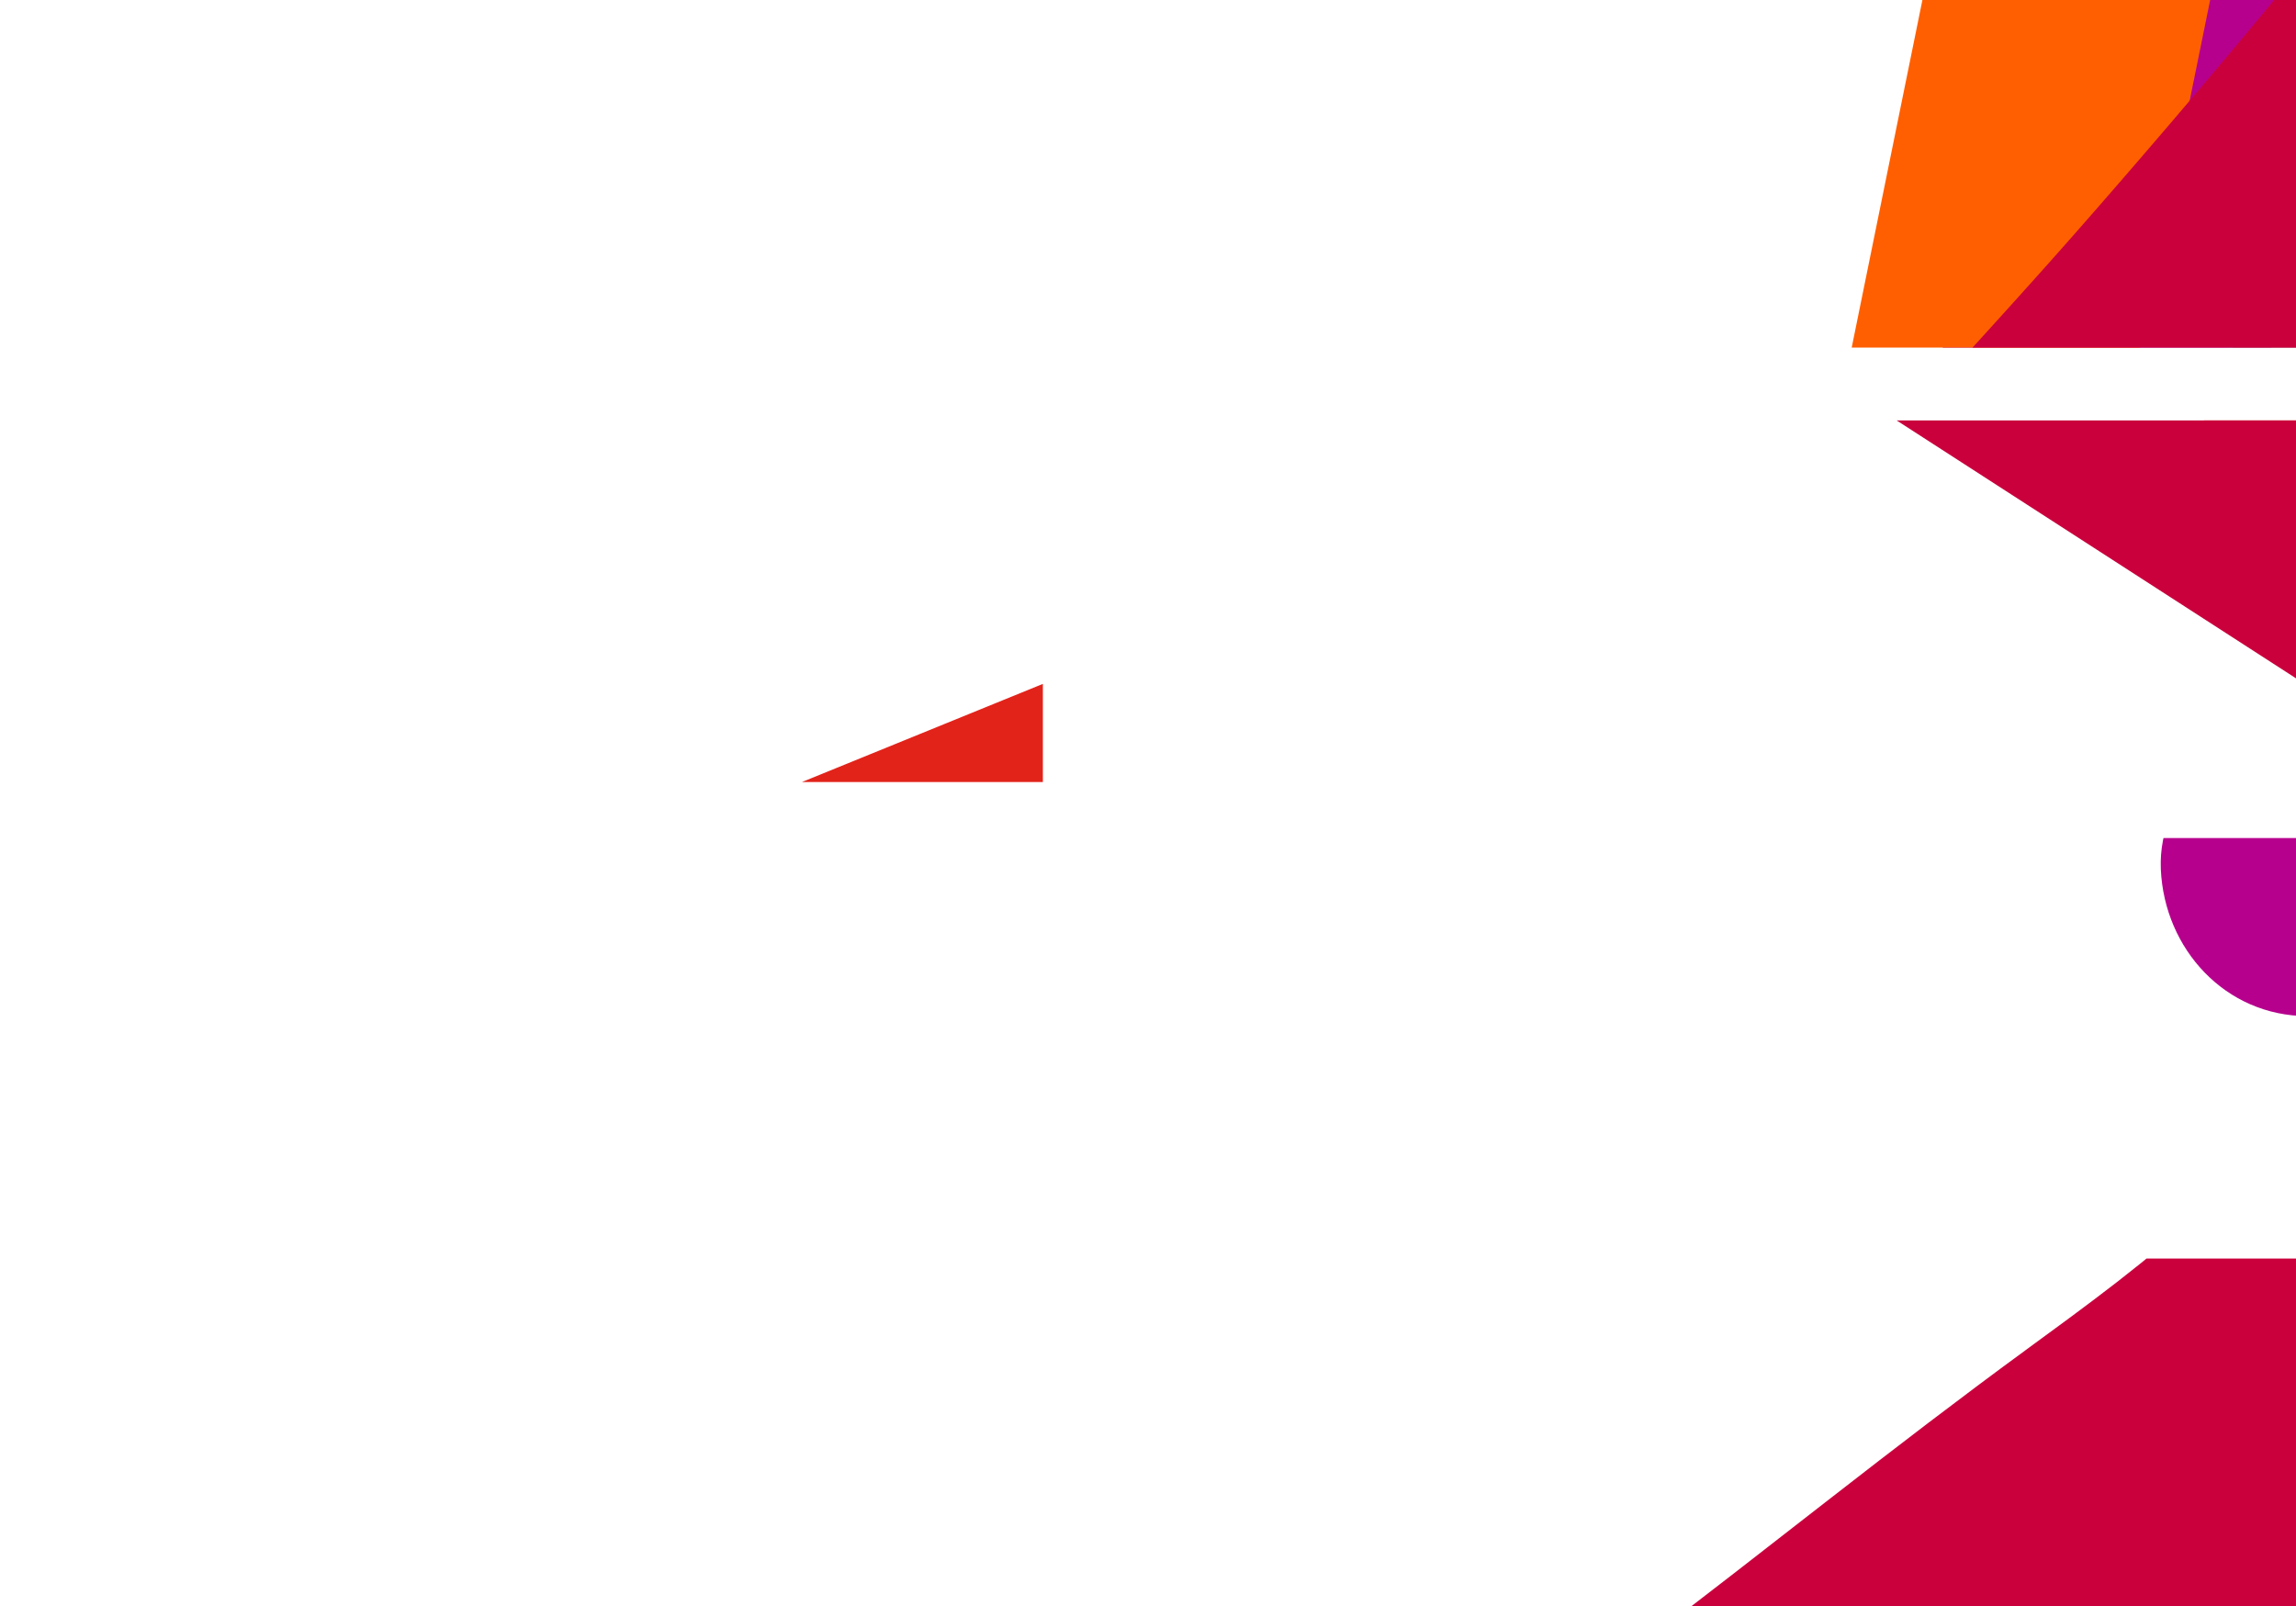<svg xmlns="http://www.w3.org/2000/svg" xmlns:xlink="http://www.w3.org/1999/xlink" width="819" height="573" viewBox="0 0 819 573">
  <defs>
    <clipPath id="clip-path">
      <rect id="Rectangle_25" data-name="Rectangle 25" width="372" height="123" transform="translate(0)"/>
    </clipPath>
    <clipPath id="clip-path-2">
      <rect id="Rectangle_24" data-name="Rectangle 24" width="1002.035" height="909.65"/>
    </clipPath>
    <clipPath id="clip-path-3">
      <rect id="Rectangle_23" data-name="Rectangle 23" width="1980.503" height="1980.503"/>
    </clipPath>
    <clipPath id="clip-path-5">
      <rect id="Rectangle_19" data-name="Rectangle 19" width="531.98" height="226.044"/>
    </clipPath>
    <clipPath id="clip-path-7">
      <rect id="Rectangle_21" data-name="Rectangle 21" width="390.731" height="308.285"/>
    </clipPath>
    <clipPath id="clip-path-8">
      <rect id="Rectangle_28" data-name="Rectangle 28" width="372" height="124" transform="translate(0)"/>
    </clipPath>
    <clipPath id="clip-path-9">
      <rect id="Rectangle_27" data-name="Rectangle 27" width="775.603" height="499.559"/>
    </clipPath>
    <clipPath id="clip-path-10">
      <rect id="Rectangle_26" data-name="Rectangle 26" width="944.085" height="944.085"/>
    </clipPath>
    <clipPath id="clip-path-11">
      <rect id="Rectangle_41" data-name="Rectangle 41" width="372" height="176" transform="translate(0)"/>
    </clipPath>
    <clipPath id="clip-path-12">
      <rect id="Rectangle_40" data-name="Rectangle 40" width="1396.974" height="1360.345"/>
    </clipPath>
    <clipPath id="clip-path-13">
      <rect id="Rectangle_39" data-name="Rectangle 39" width="2911.81" height="2911.81"/>
    </clipPath>
    <clipPath id="clip-path-15">
      <rect id="Rectangle_29" data-name="Rectangle 29" width="710.451" height="113.706"/>
    </clipPath>
    <clipPath id="clip-path-17">
      <rect id="Rectangle_31" data-name="Rectangle 31" width="675.062" height="230.175"/>
    </clipPath>
    <clipPath id="clip-path-19">
      <rect id="Rectangle_33" data-name="Rectangle 33" width="660.271" height="371.785"/>
    </clipPath>
    <clipPath id="clip-path-21">
      <rect id="Rectangle_35" data-name="Rectangle 35" width="600.875" height="291.79"/>
    </clipPath>
    <clipPath id="clip-path-23">
      <rect id="Rectangle_37" data-name="Rectangle 37" width="698.216" height="192.384"/>
    </clipPath>
    <clipPath id="clip-path-34">
      <rect id="Rectangle_48" data-name="Rectangle 48" width="579.554" height="457.819"/>
    </clipPath>
    <clipPath id="clip-path-36">
      <rect id="Rectangle_50" data-name="Rectangle 50" width="489.75" height="614.014"/>
    </clipPath>
    <clipPath id="clip-path-38">
      <rect id="Rectangle_52" data-name="Rectangle 52" width="362.492" height="660.09"/>
    </clipPath>
    <clipPath id="clip-path-40">
      <rect id="Rectangle_54" data-name="Rectangle 54" width="246.256" height="687.994"/>
    </clipPath>
    <clipPath id="clip-path-42">
      <rect id="Rectangle_56" data-name="Rectangle 56" width="369.255" height="578.702"/>
    </clipPath>
    <clipPath id="clip-path-46">
      <rect id="Rectangle_60" data-name="Rectangle 60" width="501.495" height="455.057"/>
    </clipPath>
    <clipPath id="clip-path-48">
      <rect id="Rectangle_62" data-name="Rectangle 62" width="215.719" height="671.112"/>
    </clipPath>
    <clipPath id="clip-path-52">
      <rect id="Rectangle_66" data-name="Rectangle 66" width="484.691" height="561.355"/>
    </clipPath>
    <clipPath id="clip-path-54">
      <rect id="Rectangle_76" data-name="Rectangle 76" width="507.303" height="559.91" transform="matrix(0.815, -0.58, 0.58, 0.815, 0, 294.084)"/>
    </clipPath>
    <clipPath id="clip-path-55">
      <rect id="Rectangle_75" data-name="Rectangle 75" width="930.585" height="930.585" transform="matrix(0.815, -0.58, 0.58, 0.815, 0, 539.46)"/>
    </clipPath>
    <clipPath id="clip-path-57">
      <rect id="Rectangle_71" data-name="Rectangle 71" width="426.095" height="185.182" transform="matrix(0.815, -0.58, 0.58, 0.815, 0, 247.007)"/>
    </clipPath>
    <clipPath id="clip-path-59">
      <rect id="Rectangle_73" data-name="Rectangle 73" width="289.725" height="229.891" transform="matrix(0.815, -0.58, 0.58, 0.815, 0, 167.954)"/>
    </clipPath>
    <clipPath id="clip-path-61">
      <rect id="Rectangle_81" data-name="Rectangle 81" width="606.218" height="267.268"/>
    </clipPath>
    <clipPath id="clip-path-62">
      <rect id="Rectangle_80" data-name="Rectangle 80" width="946.098" height="946.098"/>
    </clipPath>
    <clipPath id="clip-path-64">
      <rect id="Rectangle_78" data-name="Rectangle 78" width="104.749" height="104.672"/>
    </clipPath>
  </defs>
  <g id="background-world-map-1440x960-02" transform="translate(3080.496 1300)">
    <g id="Group_25" data-name="Group 25" transform="translate(-2633.497 -1150)">
      <g id="Group_24" data-name="Group 24" transform="translate(0 0)" clip-path="url(#clip-path)">
        <g id="Group_23" data-name="Group 23" transform="translate(-290.354 -649.25)">
          <g id="Group_22" data-name="Group 22" clip-path="url(#clip-path-2)">
            <g id="Group_21" data-name="Group 21" transform="translate(-464.763 -528.134)" clip-path="url(#clip-path-3)">
              <g id="Group_17" data-name="Group 17" clip-path="url(#clip-path-3)">
                <g id="Group_16" data-name="Group 16" transform="translate(813.626 1003.558)">
                  <g id="Group_15" data-name="Group 15" transform="translate(0 0)" clip-path="url(#clip-path-5)">
                    <path id="Path_1" data-name="Path 1" d="M-821.093-692.483q-211.718-58.466-423.462-116.933c-27.568-7.615-60.738,9.422-67.294,38.2-6.582,28.936,8.7,59.138,38.2,67.294q211.718,58.466,423.462,116.933c27.568,7.589,60.738-9.422,67.295-38.2,6.582-28.936-8.7-59.138-38.2-67.294" transform="translate(1313.373 811.223)" fill="#e2231a"/>
                  </g>
                </g>
              </g>
              <g id="Group_20" data-name="Group 20" clip-path="url(#clip-path-3)">
                <g id="Group_19" data-name="Group 19" transform="translate(931.075 1022.298)">
                  <g id="Group_18" data-name="Group 18" transform="translate(0)" clip-path="url(#clip-path-7)">
                    <path id="Path_2" data-name="Path 2" d="M-505.611-575.187q-118.249-76.394-236.525-152.787c-34.228-22.122-87.377-8.105-106.4,27.9-20.418,38.668-8.647,82.782,27.9,106.4q118.288,76.355,236.525,152.761c34.228,22.122,87.377,8.105,106.4-27.9,20.418-38.642,8.622-82.782-27.9-106.375" transform="translate(858.475 738.583)" fill="#ca003d"/>
                  </g>
                </g>
              </g>
            </g>
          </g>
        </g>
      </g>
    </g>
    <g id="Group_50" data-name="Group 50" transform="translate(-3080.496 -1197)">
      <g id="Group_49" data-name="Group 49" transform="translate(0 0)" clip-path="url(#clip-path-11)">
        <g id="Group_48" data-name="Group 48" transform="translate(-435.744 -392.39)">
          <g id="Group_47" data-name="Group 47" clip-path="url(#clip-path-12)">
            <g id="Group_46" data-name="Group 46" transform="translate(-883.321 -691.091)" clip-path="url(#clip-path-13)">
              <g id="Group_33" data-name="Group 33" clip-path="url(#clip-path-13)">
                <g id="Group_32" data-name="Group 32" transform="translate(1569.844 1293.799)">
                  <g id="Group_31" data-name="Group 31" transform="translate(0 0)" clip-path="url(#clip-path-15)">
                    <path id="Path_3" data-name="Path 3" d="M-1399.978,555.909c-1.291-28.859-23.154-52.271-52.684-52.684q-302.477-4.143-604.979-8.338c-27.568-.387-53.949,24.5-52.684,52.684,1.291,28.859,23.154,52.271,52.684,52.684q302.477,4.182,604.979,8.338c27.568.387,53.949-24.5,52.684-52.684" transform="translate(2110.377 -494.887)" fill="#e2231a"/>
                  </g>
                </g>
              </g>
              <g id="Group_36" data-name="Group 36" clip-path="url(#clip-path-13)">
                <g id="Group_35" data-name="Group 35" transform="translate(1579.885 1340.65)">
                  <g id="Group_34" data-name="Group 34" transform="translate(0 0)" clip-path="url(#clip-path-17)">
                    <path id="Path_4" data-name="Path 4" d="M-1396.353,864.953c0-23.774-19.05-39.907-41.482-41.507-196.54-13.965-391.4-62.183-571.474-142.307-20.47-9.112-44.579-5.937-56.763,14.894-10.351,17.682-5.679,47.6,14.894,56.763,194.32,86.448,401.16,138.564,613.369,153.613,22.354,1.626,41.456-20.186,41.456-41.456" transform="translate(2071.415 -676.337)" fill="#a1b1c8"/>
                  </g>
                </g>
              </g>
              <g id="Group_39" data-name="Group 39" clip-path="url(#clip-path-13)">
                <g id="Group_38" data-name="Group 38" transform="translate(1539.41 1341.966)">
                  <g id="Group_37" data-name="Group 37" transform="translate(0 0)" clip-path="url(#clip-path-19)">
                    <path id="Path_5" data-name="Path 5" d="M-1569.438,1017.492c6.04-26.536-8-51.419-33.918-59.705q-294.113-94.089-552.3-269.514c-21.063-14.3-54.724-4.7-66.417,17.424-12.984,24.574-5.059,51.161,17.424,66.417,177.1,120.16,371.656,214.093,575.5,279.3,24.187,7.744,54.052-9.06,59.706-33.918" transform="translate(2228.315 -681.51)" fill="#ca003d"/>
                  </g>
                </g>
              </g>
              <g id="Group_42" data-name="Group 42" clip-path="url(#clip-path-13)">
                <g id="Group_41" data-name="Group 41" transform="translate(1566.101 1048.524)">
                  <g id="Group_40" data-name="Group 40" transform="translate(0 0)" clip-path="url(#clip-path-21)">
                    <path id="Path_6" data-name="Path 6" d="M-2075.895-165.564l523.539-213.241c19.308-7.873,32.963-25.71,26.975-47.522-5.008-18.276-28.059-34.873-47.5-26.975l-523.539,213.267c-19.308,7.873-32.963,25.684-26.975,47.522,5.008,18.276,28.059,34.873,47.5,26.949" transform="translate(2124.836 455.315)" fill="#e2231a"/>
                  </g>
                </g>
              </g>
              <g id="Group_45" data-name="Group 45" clip-path="url(#clip-path-13)">
                <g id="Group_44" data-name="Group 44" transform="translate(1541.527 1172.53)">
                  <g id="Group_43" data-name="Group 43" transform="translate(0 0)" clip-path="url(#clip-path-23)">
                    <path id="Path_7" data-name="Path 7" d="M-1556.672,118.2c24.574-7.124,39.933-33.376,33.092-58.286-6.711-24.5-33.609-40.242-58.286-33.092-194.269,56.376-389.725,88.2-590.86,95.869-24.729.955-48.554,21.115-47.393,47.393,1.11,24.858,20.857,48.4,47.393,47.393A2565.5,2565.5,0,0,0-1556.672,118.2" transform="translate(2220.143 -25.09)" fill="#ff5f00"/>
                  </g>
                </g>
              </g>
            </g>
          </g>
        </g>
      </g>
    </g>
    <g id="Group_94" data-name="Group 94" transform="translate(-2633.497 -1300)">
      <g id="Group_93" data-name="Group 93" transform="translate(0 0)" clip-path="url(#clip-path-8)">
        <g id="Group_92" data-name="Group 92" transform="translate(-436.223 -418.455)">
          <g id="Group_91" data-name="Group 91" clip-path="url(#clip-path-12)">
            <g id="Group_90" data-name="Group 90" transform="translate(-883.321 -691.091)" clip-path="url(#clip-path-13)">
              <g id="Group_53" data-name="Group 53" clip-path="url(#clip-path-13)">
                <g id="Group_52" data-name="Group 52" transform="translate(1569.844 1293.799)">
                  <g id="Group_51" data-name="Group 51" transform="translate(0 0)" clip-path="url(#clip-path-15)">
                    <path id="Path_8" data-name="Path 8" d="M140.022,55.909C138.732,27.05,116.868,3.638,87.338,3.225Q-215.139-.957-517.641-5.113c-27.568-.387-53.949,24.5-52.684,52.684,1.291,28.859,23.154,52.271,52.684,52.684q302.477,4.182,604.979,8.338c27.568.387,53.949-24.5,52.684-52.684" transform="translate(570.377 5.113)" fill="#e2231a"/>
                  </g>
                </g>
              </g>
              <g id="Group_56" data-name="Group 56" clip-path="url(#clip-path-13)">
                <g id="Group_55" data-name="Group 55" transform="translate(1579.885 1340.65)">
                  <g id="Group_54" data-name="Group 54" transform="translate(0 0)" clip-path="url(#clip-path-17)">
                    <path id="Path_9" data-name="Path 9" d="M143.573,365.027c0-23.774-19.05-39.907-41.481-41.507-196.54-13.939-391.4-62.184-571.5-142.281-20.47-9.112-44.579-5.937-56.763,14.894-10.351,17.682-5.679,47.6,14.894,56.763,194.32,86.448,401.16,138.564,613.369,153.613,22.38,1.6,41.481-20.212,41.481-41.482" transform="translate(531.489 -176.411)" fill="#a1b1c8"/>
                  </g>
                </g>
              </g>
              <g id="Group_59" data-name="Group 59" clip-path="url(#clip-path-13)">
                <g id="Group_58" data-name="Group 58" transform="translate(1539.41 1341.966)">
                  <g id="Group_57" data-name="Group 57" transform="translate(0 0)" clip-path="url(#clip-path-19)">
                    <path id="Path_10" data-name="Path 10" d="M-29.364,517.492c6.04-26.536-8-51.419-33.918-59.705Q-357.357,363.7-615.552,188.273c-21.063-14.3-54.724-4.7-66.417,17.424-12.984,24.574-5.059,51.161,17.424,66.417,177.1,120.16,371.63,214.093,575.475,279.3,24.187,7.744,54.052-9.06,59.705-33.918" transform="translate(688.241 -181.51)" fill="#ca003d"/>
                  </g>
                </g>
              </g>
              <g id="Group_62" data-name="Group 62" clip-path="url(#clip-path-13)">
                <g id="Group_61" data-name="Group 61" transform="translate(1522.735 1353.892)">
                  <g id="Group_60" data-name="Group 60" transform="translate(0 0)" clip-path="url(#clip-path-34)">
                    <path id="Path_11" data-name="Path 11" d="M-179.887,660.444c13.81-26.174,4.543-51.678-17.94-68.4Q-437.927,413.5-678.052,235.02c-21.063-15.668-56.737-4.13-68.4,17.94-13.81,26.174-4.543,51.678,17.94,68.4q240.1,178.5,480.251,357.045c21.063,15.617,56.711,4.1,68.379-17.966" transform="translate(752.936 -227.767)" fill="#e2231a"/>
                  </g>
                </g>
              </g>
              <g id="Group_65" data-name="Group 65" clip-path="url(#clip-path-13)">
                <g id="Group_64" data-name="Group 64" transform="translate(1509.441 1305.08)">
                  <g id="Group_63" data-name="Group 63" transform="translate(0 0)" clip-path="url(#clip-path-36)">
                    <path id="Path_12" data-name="Path 12" d="M-329.109,638.143c17.888-19.489,20.7-52.194,0-71.321q-58.544-54.091-112.312-112.958-26.833-29.466-52.349-60.041c-16.882-20.237-34.486-42.333-46.644-58.389A1845.9,1845.9,0,0,1-710.909,63.52c-12.055-23.516-46.98-32.292-69-18.095-24.006,15.488-30.976,43.83-18.095,69a1886.776,1886.776,0,0,0,397.572,523.72c19.386,17.914,52.4,20.625,71.321,0" transform="translate(804.378 -38.585)" fill="#822c41"/>
                  </g>
                </g>
              </g>
              <g id="Group_68" data-name="Group 68" clip-path="url(#clip-path-13)">
                <g id="Group_67" data-name="Group 67" transform="translate(1495.167 1320.025)">
                  <g id="Group_66" data-name="Group 66" transform="translate(0 0)" clip-path="url(#clip-path-38)">
                    <path id="Path_13" data-name="Path 13" d="M-503.739,693.072A3138.182,3138.182,0,0,1-775.163,127.948c-7.847-21.735-29.117-36.371-52.659-29.891-20.986,5.756-37.79,30.795-29.891,52.659,73.7,203.9,167.268,400.385,280.045,585.568,28.627,47.005,102.71,4.027,73.928-43.211" transform="translate(859.7 -96.508)" fill="#e2231a"/>
                  </g>
                </g>
              </g>
              <g id="Group_71" data-name="Group 71" clip-path="url(#clip-path-13)">
                <g id="Group_70" data-name="Group 70" transform="translate(1485.951 1306.086)">
                  <g id="Group_69" data-name="Group 69" transform="translate(0 0)" clip-path="url(#clip-path-40)">
                    <path id="Path_14" data-name="Path 14" d="M-669.483,724.922c21.063-12.313,25.168-37.274,15.2-57.976A1626.164,1626.164,0,0,1-810.525,84.785C-812.255,61.966-828.775,42.4-852.91,42.4c-21.58,0-44.089,19.437-42.359,42.385a1738.52,1738.52,0,0,0,167.81,624.933c9.938,20.625,39.339,26.1,57.976,15.2" transform="translate(895.373 -42.426)" fill="#b6008d"/>
                  </g>
                </g>
              </g>
              <g id="Group_74" data-name="Group 74" clip-path="url(#clip-path-13)">
                <g id="Group_73" data-name="Group 73" transform="translate(1515.636 795.686)">
                  <g id="Group_72" data-name="Group 72" transform="translate(0)" clip-path="url(#clip-path-42)">
                    <path id="Path_15" data-name="Path 15" d="M-687.558-1380.355A3822.843,3822.843,0,0,0-416.987-1860.58c11.1-23.49,7.331-54.775-17.863-68.095-22.1-11.667-56.221-7.279-68.095,17.863A3821.557,3821.557,0,0,1-773.49-1430.561c-14.4,21.734-4.982,56.014,17.863,68.095,24.961,13.165,52.71,5.343,68.069-17.888" transform="translate(780.356 1934.818)" fill="#b6008d"/>
                  </g>
                </g>
              </g>
              <g id="Group_77" data-name="Group 77" clip-path="url(#clip-path-13)">
                <g id="Group_76" data-name="Group 76" transform="translate(1566.101 1048.524)">
                  <g id="Group_75" data-name="Group 75" transform="translate(0 0)" clip-path="url(#clip-path-21)">
                    <path id="Path_16" data-name="Path 16" d="M-535.969-665.67-12.43-878.937c19.308-7.873,32.963-25.71,26.975-47.522-5.034-18.3-28.085-34.9-47.522-26.975L-556.516-740.141c-19.308,7.873-32.963,25.684-26.975,47.522,5.034,18.276,28.085,34.873,47.522,26.949" transform="translate(584.911 955.421)" fill="#e2231a"/>
                  </g>
                </g>
              </g>
              <g id="Group_80" data-name="Group 80" clip-path="url(#clip-path-13)">
                <g id="Group_79" data-name="Group 79" transform="translate(1565.636 910.967)">
                  <g id="Group_78" data-name="Group 78" transform="translate(0 0)" clip-path="url(#clip-path-46)">
                    <path id="Path_17" data-name="Path 17" d="M-521.572-1038.985c166.545-99.767,311.46-230.355,429.941-383.891,14.326-18.585,2.839-48.632-15.565-59.422-22.432-13.113-45.044-3.046-59.422,15.565-108.337,140.423-245.946,261.2-398.785,352.76-20.083,12.029-27.491,39-15.565,59.4,11.771,20.134,39.21,27.672,59.4,15.591" transform="translate(586.698 1488.235)" fill="#a1b1c8"/>
                  </g>
                </g>
              </g>
              <g id="Group_83" data-name="Group 83" clip-path="url(#clip-path-13)">
                <g id="Group_82" data-name="Group 82" transform="translate(1516.488 701.52)">
                  <g id="Group_81" data-name="Group 81" transform="translate(0)" clip-path="url(#clip-path-48)">
                    <path id="Path_18" data-name="Path 18" d="M-678.744-1664.972q58.118-285.672,116.21-571.293c5.24-25.761-7.434-55.679-35.209-62-25.116-5.73-56.376,7.563-62,35.209q-58.079,285.634-116.184,571.267c-5.24,25.761,7.434,55.679,35.209,62,25.116,5.731,56.376-7.563,61.977-35.183" transform="translate(777.091 2299.584)" fill="#ff5f00"/>
                  </g>
                </g>
              </g>
              <g id="Group_86" data-name="Group 86" clip-path="url(#clip-path-13)">
                <g id="Group_85" data-name="Group 85" transform="translate(1541.527 1172.53)">
                  <g id="Group_84" data-name="Group 84" transform="translate(0 0)" clip-path="url(#clip-path-23)">
                    <path id="Path_19" data-name="Path 19" d="M-16.672-381.8c24.574-7.124,39.933-33.376,33.092-58.286-6.737-24.5-33.609-40.242-58.286-33.092-194.269,56.376-389.725,88.2-590.86,95.87-24.755.955-48.554,21.115-47.393,47.367,1.11,24.858,20.857,48.4,47.393,47.393A2564.19,2564.19,0,0,0-16.672-381.8" transform="translate(680.143 474.91)" fill="#ff5f00"/>
                  </g>
                </g>
              </g>
              <g id="Group_89" data-name="Group 89" clip-path="url(#clip-path-13)">
                <g id="Group_88" data-name="Group 88" transform="translate(1464.888 858.979)">
                  <g id="Group_87" data-name="Group 87" transform="translate(0)" clip-path="url(#clip-path-52)">
                    <path id="Path_20" data-name="Path 20" d="M-895.224-1140.352a3909.442,3909.442,0,0,0,394.629-472.481c14.972-21.141,9.215-54.8-13.19-68.611-23.18-14.3-52.633-9.344-68.611,13.19q-86.461,122.005-182.188,237.118-23.309,27.955-47.109,55.446c-17.217,19.876-27.259,31.208-45.224,51.058q-50.606,55.988-103.407,109.912c-18.017,18.431-24.058,49.406-4.646,69.721,17.321,18.121,50.413,24.419,69.747,4.646" transform="translate(976.974 1689.524)" fill="#ca003d"/>
                  </g>
                </g>
              </g>
            </g>
          </g>
        </g>
      </g>
    </g>
    <g id="Group_106" data-name="Group 106" transform="translate(-2633.497 -851)">
      <g id="Group_105" data-name="Group 105" transform="translate(0 0)" clip-path="url(#clip-path-8)">
        <g id="Group_104" data-name="Group 104" transform="translate(-224.246 -371.713)">
          <g id="Group_103" data-name="Group 103" transform="translate(0 0)" clip-path="url(#clip-path-54)">
            <g id="Group_102" data-name="Group 102" transform="translate(-273.894 -300.098)" clip-path="url(#clip-path-55)">
              <g id="Group_97" data-name="Group 97" transform="translate(0)" clip-path="url(#clip-path-55)">
                <g id="Group_96" data-name="Group 96" transform="translate(523.575 629.431)">
                  <g id="Group_95" data-name="Group 95" transform="translate(0 0)" clip-path="url(#clip-path-57)">
                    <path id="Path_21" data-name="Path 21" d="M-1006.832,916.648c-14.2-10.79-30.537-7.408-42.72,4.362-18.069,17.475-41.766,34.641-63.268,50.387-23.309,17.062-46.231,34.667-69.024,52.4-46.334,36.061-92.514,72.38-141.042,105.5-11.409,7.8-15.281,23.128-10.635,35.648-1.342,11.745,3.666,24.316,13.629,30.64,4.595,17.579,17.708,34.383,30.485,45.431,19.953,17.243,46.567,16.6,69.7,6.479,21.347-9.37,40.242-23.18,58.621-37.326,20.057-15.41,41.585-28.369,62.8-42.1,29.814-19.282,59.473-38.8,89.545-57.692,6.092-3.82,12.468-7.382,18.43-11.409.232-.1.49-.232.774-.361,2.426-1.161,4.879-2.375,7.305-3.562,11.255-5.5,23.361-10.945,33.015-19.1,13.165-11.125,22.716-25.606,20.831-43.624-1.626-15.591-12.8-28.936-22.1-40.81-19.36-24.755-30.588-55.291-56.35-74.858" transform="translate(1362.827 -896.244)" fill="#ca003d"/>
                  </g>
                </g>
              </g>
            </g>
          </g>
        </g>
      </g>
    </g>
    <g id="Group_114" data-name="Group 114" transform="translate(-2633.497 -1001)">
      <g id="Group_113" data-name="Group 113" transform="translate(0 0)" clip-path="url(#clip-path-8)">
        <g id="Group_112" data-name="Group 112" transform="translate(-177.706 -41.155)">
          <g id="Group_111" data-name="Group 111" clip-path="url(#clip-path-61)">
            <g id="Group_110" data-name="Group 110" transform="translate(-194.553 -317.526)" clip-path="url(#clip-path-62)">
              <g id="Group_109" data-name="Group 109" clip-path="url(#clip-path-62)">
                <g id="Group_108" data-name="Group 108" transform="translate(696.022 317.526)">
                  <g id="Group_107" data-name="Group 107" clip-path="url(#clip-path-64)">
                    <path id="Path_22" data-name="Path 22" d="M-285.826,332.349c1.265,28.343,23,52.323,52.323,52.323,27.388,0,53.614-24.084,52.323-52.323C-182.419,303.98-204.154,280-233.478,280c-27.388,0-53.614,24.084-52.349,52.349" transform="translate(285.852 -280)" fill="#b6008d"/>
                  </g>
                </g>
              </g>
            </g>
          </g>
        </g>
      </g>
    </g>
  </g>
</svg>

